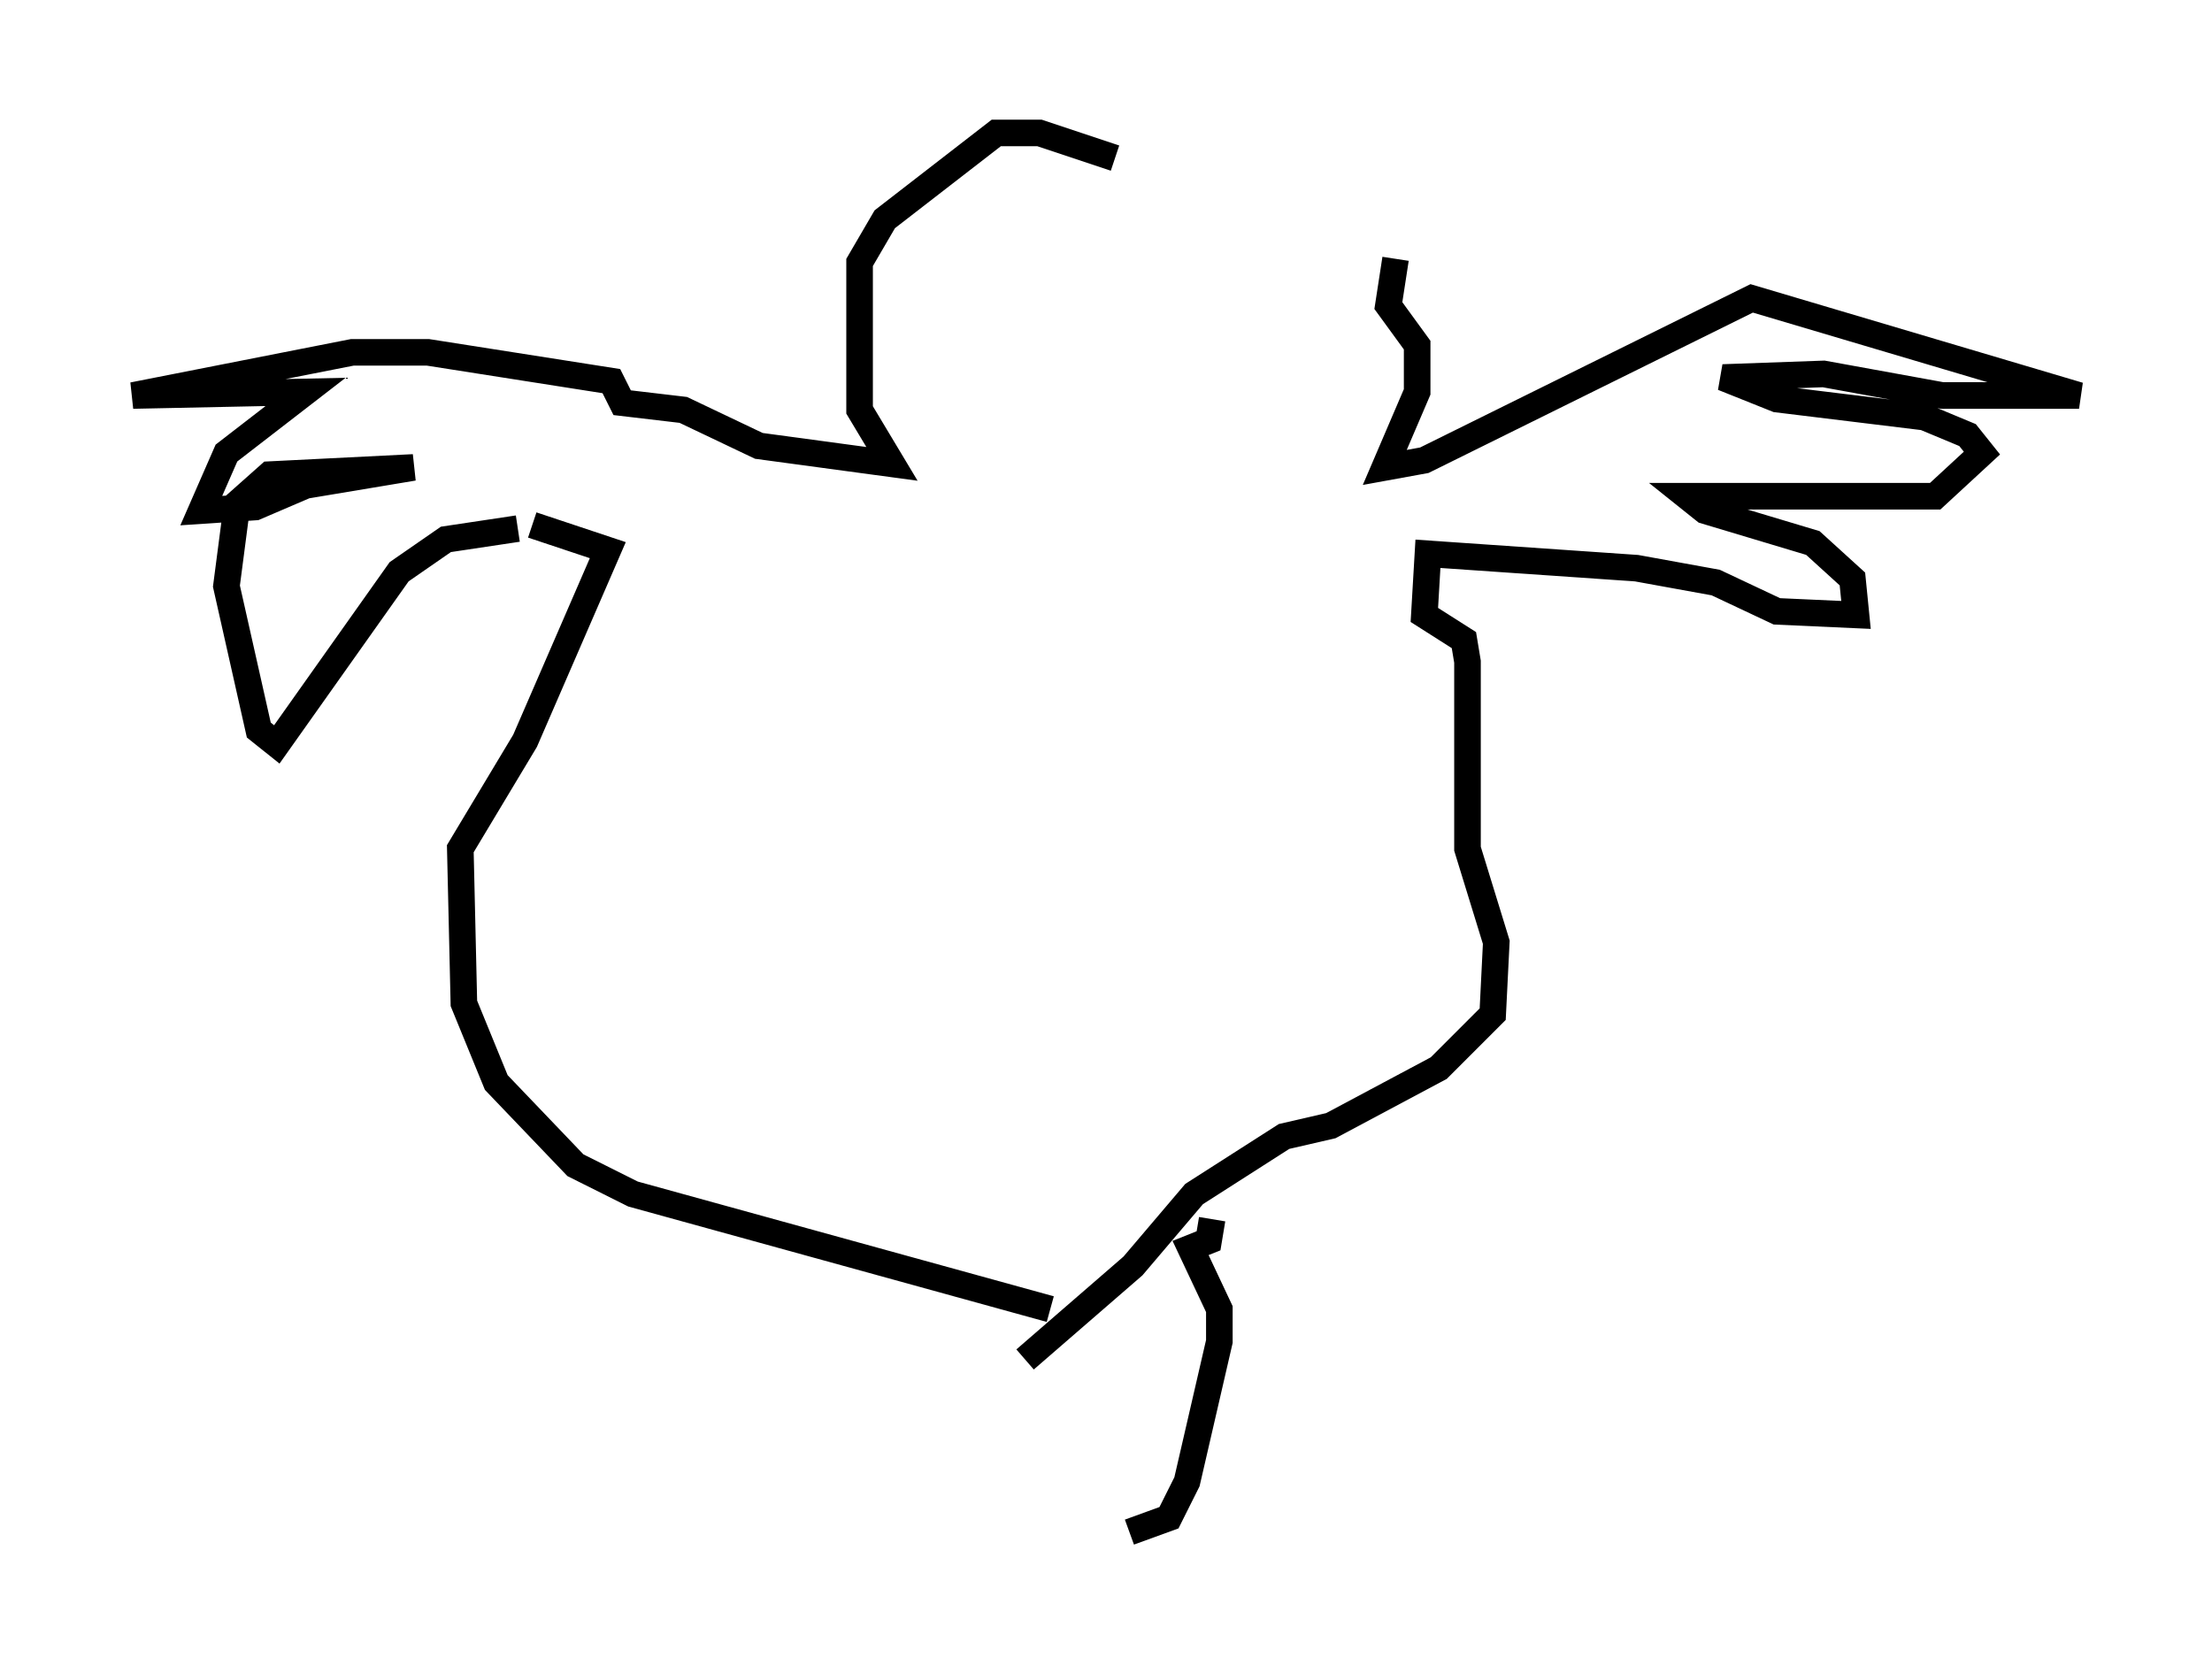 <?xml version="1.0" encoding="utf-8" ?>
<svg baseProfile="full" height="62.638" version="1.1" width="83.206" xmlns="http://www.w3.org/2000/svg" xmlns:ev="http://www.w3.org/2001/xml-events" xmlns:xlink="http://www.w3.org/1999/xlink"><defs /><rect fill="white" height="62.638" width="83.206" x="0" y="0" /><path d="M52.361, 10.007 m-10.419, -4.059 l-2.842, -0.947 -1.624, 0.0 l-4.195, 3.248 -0.947, 1.624 l0.0, 5.548 1.218, 2.03 l-5.007, -0.677 -2.842, -1.353 l-2.3, -0.271 -0.406, -0.812 l-6.901, -1.083 -2.842, 0.0 l-8.254, 1.624 6.495, -0.135 l-2.977, 2.3 -0.947, 2.165 l2.03, -0.135 1.894, -0.812 l4.059, -0.677 -5.413, 0.271 l-1.218, 1.083 -0.406, 3.112 l1.218, 5.413 0.677, 0.541 l4.601, -6.495 1.759, -1.218 l2.706, -0.406 m33.017, -10.149 l-0.271, 1.759 1.083, 1.488 l0.0, 1.759 -1.218, 2.842 l1.488, -0.271 12.314, -6.089 l12.314, 3.654 -5.142, 0.0 l-4.465, -0.812 -3.789, 0.135 l2.03, 0.812 5.548, 0.677 l1.624, 0.677 0.541, 0.677 l-1.759, 1.624 -9.337, 0.0 l0.677, 0.541 4.059, 1.218 l1.488, 1.353 0.135, 1.353 l-2.977, -0.135 -2.3, -1.083 l-2.977, -0.541 -7.848, -0.541 l-0.135, 2.3 1.488, 0.947 l0.135, 0.812 0.0, 7.036 l1.083, 3.518 -0.135, 2.706 l-2.03, 2.03 -4.059, 2.165 l-1.759, 0.406 -3.383, 2.165 l-2.3, 2.706 -4.059, 3.518 m-18.538, -31.393 l2.842, 0.947 -3.112, 7.172 l-2.436, 4.059 0.135, 5.819 l1.218, 2.977 2.977, 3.112 l2.165, 1.083 15.697, 4.33 m6.089, -3.383 l-0.135, 0.812 -0.677, 0.271 l1.083, 2.3 0.0, 1.218 l-1.218, 5.277 -0.677, 1.353 l-1.488, 0.541 " fill="none" stroke="black" stroke-width="1" /></svg>